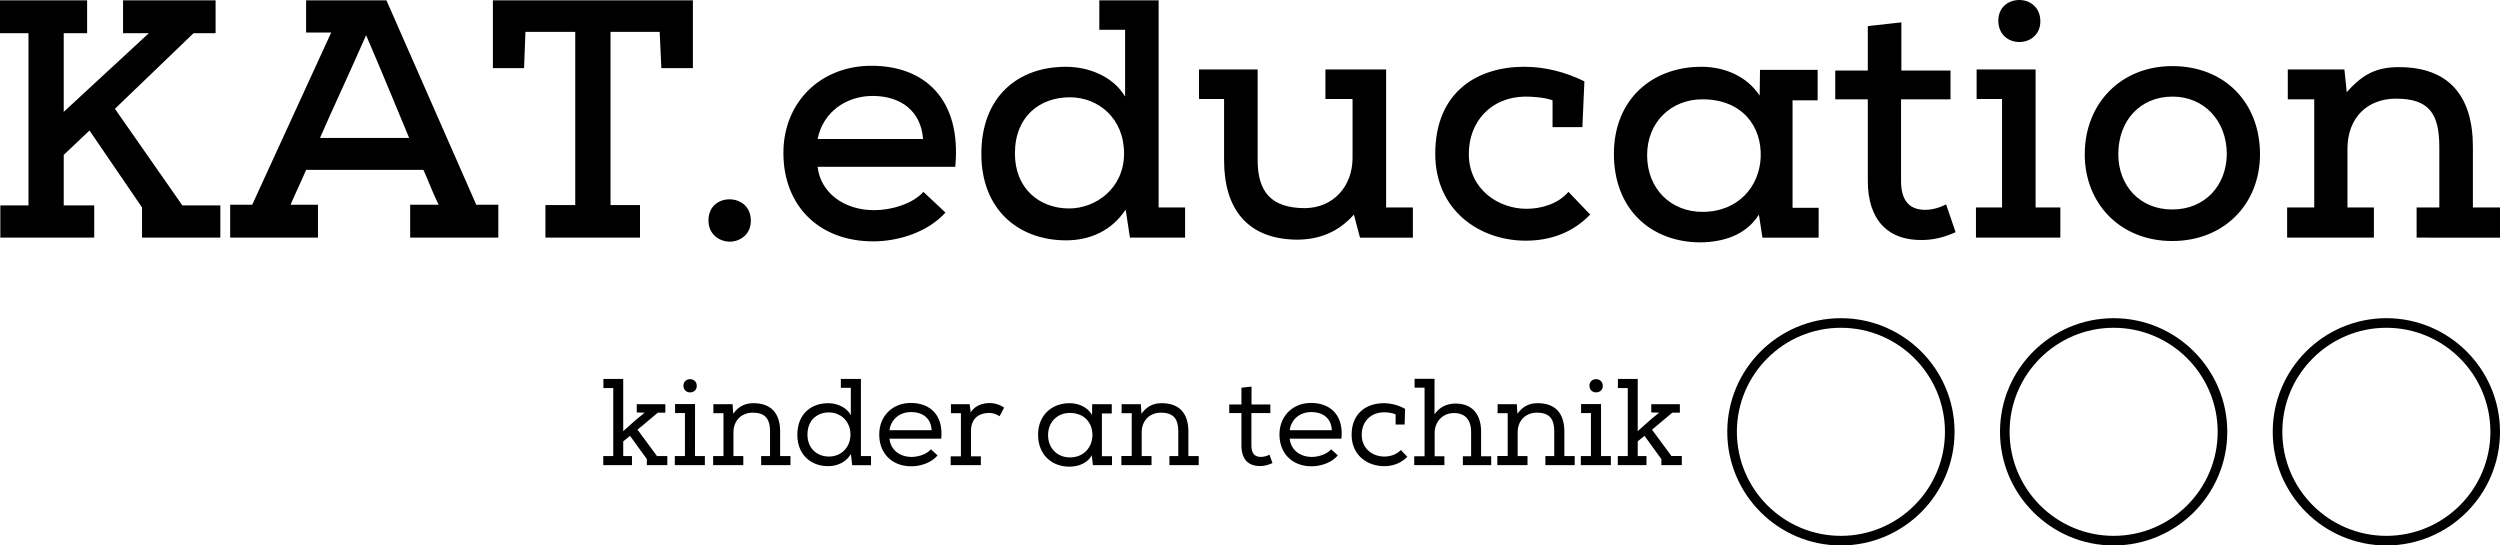 <svg xmlns="http://www.w3.org/2000/svg" version="1.1" id="Ebene_1" x="0" y="0" xml:space="preserve" viewBox="0 0 275 60">
	<path d="M258.221 22.82v-6.45c0-3.467 2.237-5.518 5.331-5.518 3.618 0 4.773 1.603 4.773 5.332v6.638h-2.498v3.318H275v-3.318h-2.982v-6.675c0-5.556-2.61-8.763-8.13-8.763-2.387 0-3.952.709-5.743 2.76l-.26-2.5h-6.227v3.282h2.908v11.896h-2.982v3.318h9.545v-3.318h-2.908zm-13.274-5.854c-.038 3.431-2.388 6.078-6.004 6.078-3.58 0-5.93-2.646-5.93-6.078 0-3.729 2.425-6.34 5.968-6.34 3.43.001 5.966 2.611 5.966 6.34m-15.625 0c0 5.443 3.917 9.546 9.621 9.546 5.743 0 9.657-4.102 9.657-9.546 0-5.63-3.84-9.695-9.657-9.695-5.63 0-9.62 4.102-9.62 9.695m-5.407-9.322h-6.488v3.244h2.797v11.933h-2.87v3.318h9.283v-3.318h-2.722zm-1.79-3.02c1.194 0 2.313-.82 2.313-2.275 0-1.53-1.12-2.349-2.313-2.349s-2.31.783-2.31 2.275c-.001 1.529 1.117 2.348 2.31 2.348m-12.977-2.162l-3.69.41v4.885h-3.581v3.17h3.581v8.986c0 4.214 2.162 6.6 6.115 6.488 1.268-.038 2.275-.298 3.542-.858l-1.043-3.057c-.747.373-1.53.596-2.312.596-1.865 0-2.647-1.193-2.647-3.17v-8.986h5.444V7.756h-5.408V2.461zm-21.888 8.464c4.327 0 6.564 2.91 6.414 6.415-.148 3.17-2.46 5.966-6.414 5.966-3.43 0-6.078-2.498-6.078-6.227 0-3.693 2.687-6.154 6.078-6.154m12.79 11.933h-2.871v-11.82h2.76V7.682h-6.34l-.036 2.833c-1.38-2.088-3.804-3.17-6.415-3.17-5.37 0-9.62 3.543-9.62 9.584 0 6.114 4.1 9.731 9.545 9.731 2.35-.037 4.924-.708 6.378-3.02 0-.522.447 2.983.447 2.5h6.152zm-25.132.745l-2.386-2.498c-1.156 1.342-3.02 1.864-4.625 1.864-3.056 0-6.338-2.125-6.338-6.04 0-3.468 2.348-6.227 6.152-6.303.783 0 2.201.076 3.058.412v2.945h3.281l.223-5.034c-2.05-1.007-4.287-1.603-6.637-1.603-4.996 0-9.77 2.647-9.77 9.583 0 6.19 4.848 9.546 9.956 9.546 2.611 0 5.11-.82 7.086-2.872m-22.446-.782V7.644h-6.675v3.244h2.982v6.489c0 3.094-2.087 5.48-5.22 5.518-3.766 0-5.22-1.828-5.22-5.296V7.644h-6.45v3.244h2.758v6.75c0 5.258 2.498 8.725 8.129 8.725 2.311-.037 4.399-.783 6.151-2.759l.671 2.536h5.817v-3.318h-2.943zm-34.79-12.119c3.132 0 5.964 2.31 5.964 6.189 0 3.804-3.095 6.041-6.04 6.041-3.282 0-5.966-2.2-5.966-6.041 0-4.139 2.797-6.189 6.041-6.189m12.678 12.119h-2.91V.037h-6.525v3.244h2.836v7.346c-1.344-2.274-4.066-3.281-6.526-3.281-5.183 0-9.286 3.207-9.286 9.583 0 6.152 4.103 9.509 9.323 9.509 2.647 0 5.034-1.082 6.526-3.356 0-.485.522 3.542.522 3.057h6.04zm-28.824-7.533H89.94c.596-3.02 3.207-4.735 6.04-4.735 3.132 0 5.333 1.678 5.556 4.735m2.462 8.092l-2.424-2.274c-1.156 1.304-3.505 2.013-5.407 2.013-3.431 0-5.93-2.013-6.227-4.772h15.139c.708-7.422-3.356-11.112-9.21-11.112-5.668 0-9.695 4.064-9.695 9.583 0 5.817 3.915 9.732 9.88 9.732 2.835 0 6.041-1.044 7.944-3.17m-23.753 3.206c1.156 0 2.349-.782 2.349-2.31 0-1.567-1.156-2.35-2.35-2.35-1.156 0-2.312.746-2.312 2.312 0 1.528 1.156 2.311 2.313 2.348m-20.248-.447H70.4v-3.58h-3.243V3.506h5.406l.186 3.99h3.469V.038h-22v7.459h3.43l.15-3.99h5.48V22.56h-3.281zm-14.99-10.963H35.2c1.305-3.02 2.834-6.227 5.071-11.299 2.126 4.923 3.43 8.204 4.736 11.3M36.43 3.58l-8.688 18.942h-2.424v3.617h9.658v-3.617h-3.02c.596-1.38 1.267-2.759 1.715-3.84h12.902c.522 1.118 1.007 2.498 1.678 3.84h-3.132v3.617h9.695v-3.617H52.39L42.508.037h-8.837V3.58zM10.366 22.597H7.01V17.04l2.834-2.685 5.78 8.465v3.318h8.613v-3.542h-4.176l-7.42-10.628 8.65-8.316h2.424V.037h-10.18v3.617h2.835l-9.36 8.651v-8.65h2.573V.036H0v3.617h3.132v18.944H.037v3.542h10.329z" id="title"/>
	<path d="M180.15 50.164v-1.612l.746-.61 1.855 2.56v.664H185v-1.003h-1.138l-2.141-2.899 2.236-1.87h.827v-.934h-3.144v.908l.868.027-.949.772-1.409 1.259v-5.741h-2.18v1.002h1.084v7.478h-1.098v1.002h3.157v-1.002h-.963zm-4.036-5.717h-2.194v.99h1.083v4.727h-1.112v1.003h3.305v-1.003h-1.083v-5.717zm-1.273-2.017c0 .974 1.464.974 1.464.013-.001-.976-1.464-.976-1.464-.013m-6.815 8.737v-1.003h-1.083v-2.6c0-1.315.895-2.168 2.113-2.168 1.368 0 1.91.65 1.91 2.086v2.682h-.975v1.003h3.225v-1.003h-1.138v-2.696c0-1.978-.975-3.116-2.927-3.116-.893 0-1.612.311-2.234 1.165l-.068-1.057h-2.113v.99h1.11v4.713h-1.138v1.003h3.318zm-10.228-5.582V41.67h-2.194v.976h1.098v7.545h-1.138v.975h3.319v-.975h-1.07v-2.574c0-1.232.88-2.18 2.127-2.18 1.205 0 1.882.73 1.882 2.072v2.682h-.906v.975h3.116v-.975h-1.112v-2.71c0-1.841-.921-3.088-2.805-3.088-.854 0-1.748.326-2.317 1.192m-2.993 4.66l-.718-.745c-.461.502-1.165.72-1.802.72-1.3 0-2.492-.855-2.492-2.399 0-1.463 1.003-2.452 2.438-2.465.38 0 .923.053 1.287.23v1.111h.99l.053-1.72a4.884 4.884 0 00-2.344-.624c-1.868 0-3.535 1.072-3.535 3.47 0 2.22 1.68 3.453 3.59 3.453.92-.001 1.829-.312 2.533-1.03m-10.567-4.918c1.315 0 2.207.704 2.262 1.991h-4.632c.19-1.287 1.206-1.991 2.37-1.991m-.026-1.002c-2.02 0-3.468 1.45-3.468 3.468 0 2.127 1.449 3.495 3.522 3.495 1.042 0 2.207-.392 2.884-1.192h.015l-.746-.677c-.446.542-1.367.84-2.127.84-1.286 0-2.303-.772-2.424-2.005h5.69c.257-2.67-1.3-3.93-3.346-3.93m-6.543-1.801l-1.112.123v1.842h-1.34v.948h1.34v3.536c0 1.476.679 2.316 2.114 2.29.447-.014.853-.123 1.3-.326l-.326-.921a2.176 2.176 0 01-.934.244c-.798 0-1.056-.502-1.056-1.288v-3.536h2.084v-.948h-2.07v-1.964zm-11 8.643v-1.003h-1.083v-2.6c0-1.315.893-2.168 2.114-2.168 1.367 0 1.91.65 1.91 2.086v2.682h-.976v1.003h3.225v-1.003h-1.138v-2.696c0-1.978-.975-3.116-2.927-3.116-.895 0-1.612.311-2.236 1.165l-.067-1.057h-2.114v.99h1.112v4.713h-1.138v1.003h3.318zm-8.981-.854c-1.341 0-2.398-.962-2.398-2.452 0-1.476 1.057-2.438 2.384-2.438 1.678 0 2.533 1.178 2.492 2.506-.04 1.246-.92 2.384-2.478 2.384m4.633-.135h-1.111v-4.701h1.083v-1.016h-2.153l-.016 1.192c-.487-.866-1.476-1.3-2.479-1.3-1.922 0-3.454 1.3-3.454 3.468 0 2.195 1.504 3.509 3.44 3.509.922 0 1.939-.325 2.466-1.246l.123 1.083h2.1v-.99zm-17.72-5.717v.989h1.098v4.742h-1.125v.975h3.319v-.975h-1.083v-2.764c0-1.274.704-1.978 1.977-2.004.447 0 .799.134 1.165.365l.5-.948a2.754 2.754 0 00-1.583-.501c-.827 0-1.654.298-2.087 1.03l-.121-.908h-2.06zm-4.389.867c1.314 0 2.209.704 2.263 1.991h-4.633c.19-1.287 1.205-1.991 2.37-1.991m-.027-1.002c-2.018 0-3.468 1.45-3.468 3.468 0 2.127 1.45 3.495 3.522 3.495 1.044 0 2.209-.392 2.886-1.192h.013l-.745-.677c-.447.542-1.368.84-2.126.84-1.287 0-2.303-.772-2.425-2.005h5.69c.257-2.67-1.301-3.93-3.347-3.93m-9.007 1.044c1.314 0 2.37.989 2.37 2.424 0 1.45-1.043 2.425-2.357 2.425-1.3 0-2.37-.88-2.37-2.412 0-1.597 1.07-2.437 2.357-2.437m3.522-3.684h-2.208v.974h1.097v3.021c-.474-.907-1.544-1.327-2.506-1.327-1.87 0-3.373 1.205-3.373 3.468 0 2.208 1.503 3.454 3.386 3.454 1.003 0 1.965-.434 2.506-1.341l.136 1.233h2.073v-1.003H94.7zm-12.937 9.482v-1.003h-1.084v-2.6c0-1.315.894-2.168 2.113-2.168 1.368 0 1.91.65 1.91 2.086v2.682h-.975v1.003h3.224v-1.003h-1.138v-2.696c0-1.978-.975-3.116-2.926-3.116-.894 0-1.612.311-2.235 1.165l-.068-1.057h-2.113v.99h1.11v4.713h-1.137v1.003h3.319zm-5.31-6.72h-2.195v.99h1.084v4.727H74.23v1.003h3.305v-1.003h-1.084zm-1.274-2.017c0 .974 1.463.974 1.463.013 0-.976-1.463-.976-1.463-.013m-6.625 7.734v-1.612l.745-.61 1.856 2.56v.664h2.249v-1.003h-1.138l-2.14-2.899 2.235-1.87h.826v-.934h-3.143v.908l.867.027-.948.772-1.41 1.259v-5.741h-2.18v1.002h1.084v7.478h-1.098v1.002h3.157v-1.002h-.962z" id="slogan"/>
	<g id="dots">
		<path id="dot1" d="M202.5 60c-6.893 0-12.5-5.608-12.5-12.5S195.607 35 202.5 35c6.892 0 12.5 5.608 12.5 12.5S209.393 60 202.5 60zm0-23.944c-6.31 0-11.444 5.133-11.444 11.444 0 6.31 5.133 11.444 11.443 11.444 6.311 0 11.445-5.133 11.445-11.444 0-6.31-5.134-11.444-11.445-11.444z"/>
		<path id="dot2" d="M232.5 60c-6.893 0-12.5-5.608-12.5-12.5S225.607 35 232.5 35c6.892 0 12.5 5.608 12.5 12.5S239.393 60 232.5 60zm0-23.944c-6.31 0-11.444 5.133-11.444 11.444 0 6.31 5.133 11.444 11.443 11.444 6.311 0 11.445-5.133 11.445-11.444 0-6.31-5.134-11.444-11.445-11.444z"/>
		<path id="dot3" d="M262.5 60c-6.893 0-12.5-5.608-12.5-12.5S255.607 35 262.5 35c6.892 0 12.5 5.608 12.5 12.5S269.393 60 262.5 60zm0-23.944c-6.31 0-11.444 5.133-11.444 11.444 0 6.31 5.133 11.444 11.443 11.444 6.311 0 11.445-5.133 11.445-11.444 0-6.31-5.134-11.444-11.445-11.444z"/>
	</g>
</svg>